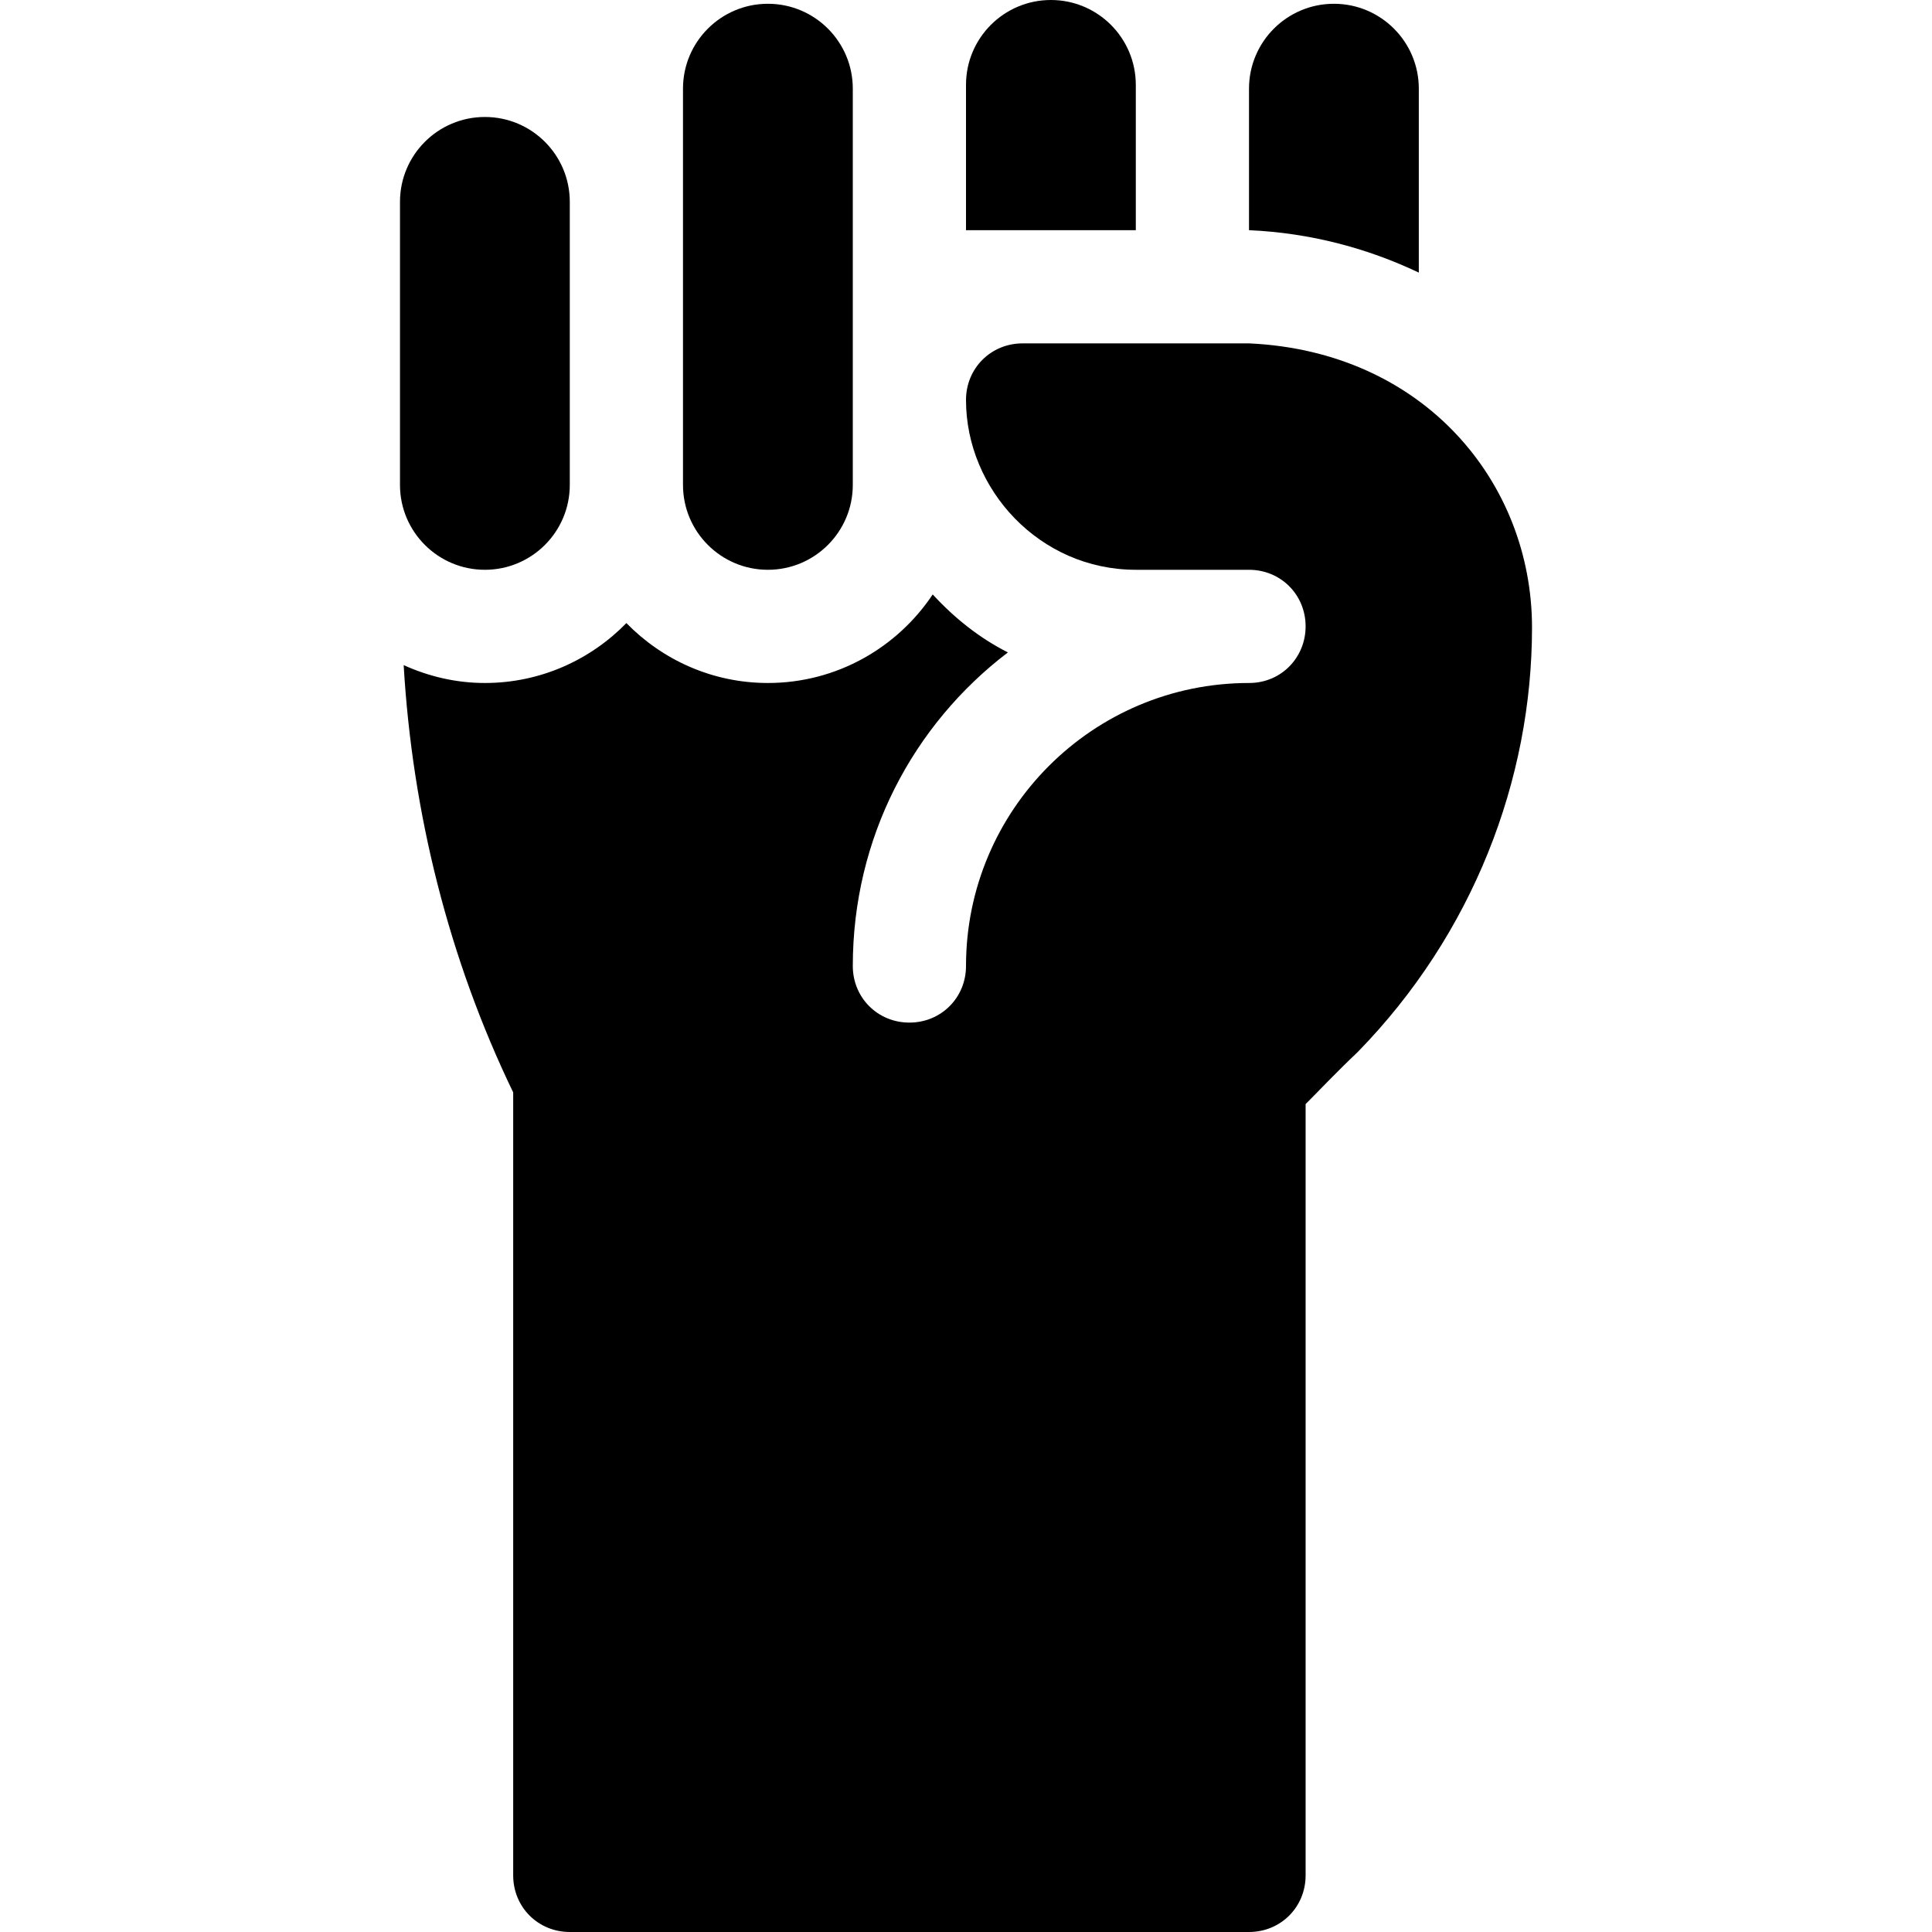 <svg height="512pt" viewBox="-106 0 512 512" width="512pt" xmlns="http://www.w3.org/2000/svg"><path d="m120 128.5v-105c0-12.426-10.074-22.5-22.5-22.5s-22.5 10.074-22.5 22.5v105c0 12.426 10.074 22.5 22.5 22.5s22.5-10.074 22.5-22.5zm0 0"/><path d="m22.5 151c12.426 0 22.5-10.074 22.5-22.5v-75c0-12.426-10.074-22.5-22.5-22.5s-22.5 10.074-22.5 22.5v75c0 12.426 10.074 22.5 22.5 22.5zm0 0"/><path d="m195 22.5c0-12.426-10.074-22.5-22.5-22.5s-22.5 10.074-22.5 22.5v38.5h45zm0 0"/><path d="m247.5 1c-12.426 0-22.5 10.074-22.5 22.5v37.5c16.418.734 31.5 4.836 45 11.242v-48.742c0-12.426-10.074-22.5-22.5-22.5zm0 0"/><path d="m161.102 172.898c-7.598-3.844-14.211-9.152-19.922-15.363-9.422 14.121-25.469 23.465-43.68 23.465-14.695 0-27.961-6.109-37.5-15.875-9.539 9.766-22.805 15.875-37.5 15.875-7.688 0-14.938-1.754-21.523-4.734 2.285 39.16 11.965 77.91 29.023 113.234v207.5c0 8.402 6.598 15 15 15h180c8.402 0 15-6.598 15-15v-204.402c3.301-3.297 8.102-8.398 13.801-13.797 30.523-31.23 46.199-72.152 46.199-112.5 0-38.402-28.598-73.191-75-75.301h-60c-8.402 0-15 6.598-15 15 0 23.699 19.5 45 45 45h30c8.402 0 15 6.598 15 15 0 8.141-6.336 15-15 15-41.398 0-75 33.602-75 75 0 8.402-6.598 15-15 15s-15-6.598-15-15c0-33.898 15.902-63.898 41.102-83.102zm0 0"/></svg>